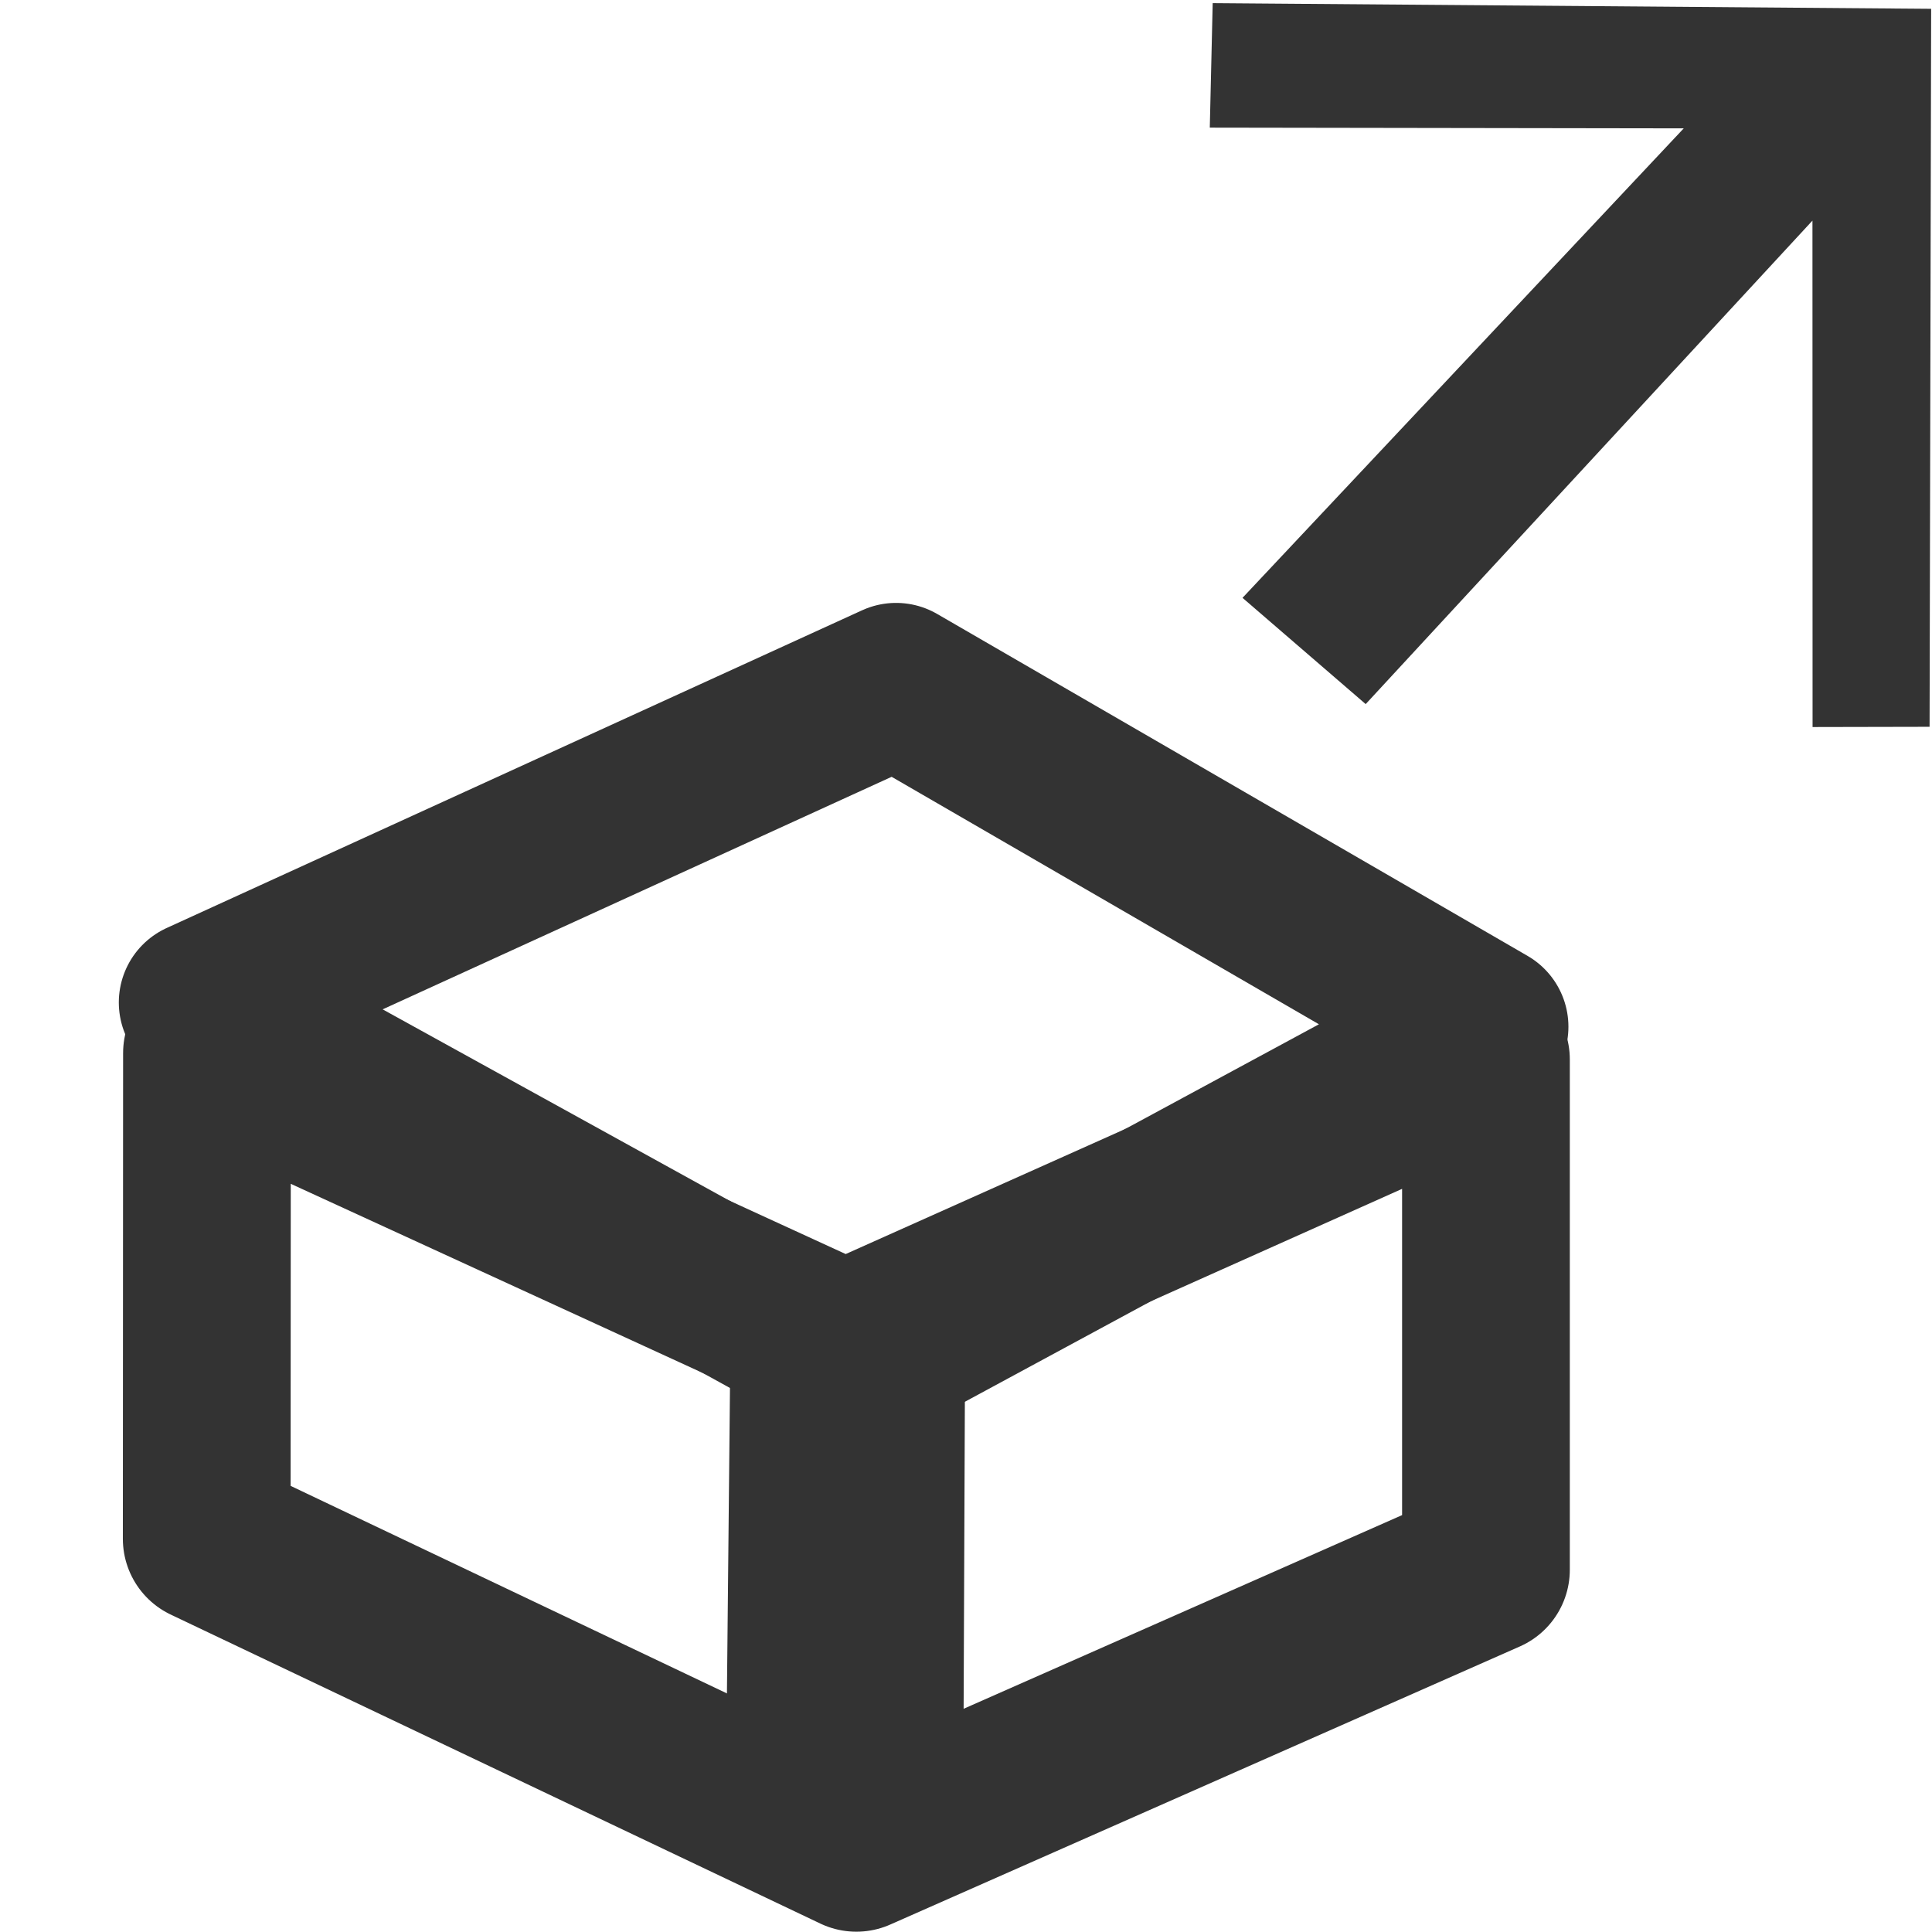 <?xml version="1.0" encoding="UTF-8" standalone="no"?>
<!-- Created with Inkscape (http://www.inkscape.org/) -->

<svg
   xmlns:dc="http://purl.org/dc/elements/1.1/"
   xmlns:cc="http://creativecommons.org/ns#"
   xmlns:rdf="http://www.w3.org/1999/02/22-rdf-syntax-ns#"
   xmlns:svg="http://www.w3.org/2000/svg"
   xmlns="http://www.w3.org/2000/svg"
   xmlns:sodipodi="http://sodipodi.sourceforge.net/DTD/sodipodi-0.dtd"
   xmlns:inkscape="http://www.inkscape.org/namespaces/inkscape"
   width="16px"
   height="16px"
   id="svg4359"
   version="1.1"
   inkscape:version="0.47 r22583"
   sodipodi:docname="tn_rtl.svg"
   inkscape:export-filename="C:\Users\ajay\Desktop\777\i\tn_rtl.png"
   inkscape:export-xdpi="90"
   inkscape:export-ydpi="90">
  <defs
     id="defs4361">
    <inkscape:perspective
       sodipodi:type="inkscape:persp3d"
       inkscape:vp_x="0 : 8 : 1"
       inkscape:vp_y="0 : 1000 : 0"
       inkscape:vp_z="16 : 8 : 1"
       inkscape:persp3d-origin="8 : 5.3333333 : 1"
       id="perspective12" />
  </defs>
  <sodipodi:namedview
     id="base"
     pagecolor="#ffffff"
     bordercolor="#666666"
     borderopacity="1.0"
     inkscape:pageopacity="0.0"
     inkscape:pageshadow="2"
     inkscape:zoom="30.096232"
     inkscape:cx="-1.565272"
     inkscape:cy="7.867093"
     inkscape:current-layer="layer1"
     showgrid="true"
     inkscape:grid-bbox="true"
     inkscape:document-units="px"
     inkscape:snap-global="false"
     inkscape:window-width="2048"
     inkscape:window-height="1076"
     inkscape:window-x="0"
     inkscape:window-y="25"
     inkscape:window-maximized="1">
    <inkscape:grid
       type="xygrid"
       id="grid4367" />
  </sodipodi:namedview>
  <g
     id="layer1"
     inkscape:label="Layer 1"
     inkscape:groupmode="layer">
    <path
       style="fill:none;stroke:#333333;stroke-width:1.356;stroke-linecap:round;stroke-linejoin:round;stroke-miterlimit:4;stroke-opacity:1;stroke-dasharray:none"
       d="M 7.421,5.671 12.311,8.503 7.116,11.311 1.662,8.302 z"
       id="rect8517"
       inkscape:connector-curvature="0"
       sodipodi:nodetypes="ccccc" />
    <path
       style="fill:none;stroke:#333333;stroke-width:1.389;stroke-linecap:butt;stroke-linejoin:round;stroke-miterlimit:4;stroke-opacity:1;stroke-dasharray:none"
       d="m 1.714,8.721 -0.002,4.023 5.38,2.559 5.214,-2.303 0,-4.226 -5.306,2.374 z"
       id="path8520"
       inkscape:connector-curvature="0"
       sodipodi:nodetypes="ccccccc" />
    <path
       style="fill:#333333;fill-opacity:1;stroke:#cd5201;stroke-width:0;stroke-linecap:butt;stroke-linejoin:miter;stroke-miterlimit:4;stroke-opacity:1;stroke-dasharray:none"
       d="m 15.993,0.073 -5.95,-0.047 -0.024,1.031 3.925,0.006 -3.654,3.888 1.02,0.88 3.7,-4.004 9.6e-4,4.194 0.969,-0.002 z"
       id="path8522"
       inkscape:connector-curvature="0"
       sodipodi:nodetypes="cccccccccc" />
    <path
       style="fill:#333333;fill-opacity:1;stroke:#cd5201;stroke-width:0;stroke-linecap:round;stroke-linejoin:round;stroke-miterlimit:4;stroke-opacity:1;stroke-dasharray:none"
       d="m 7.997,10.022 -0.02,4.953 -1.967,0.071 0.05,-5.027 0.955,0.396 z"
       id="rect8524"
       inkscape:connector-curvature="0"
       sodipodi:nodetypes="cccccc" />
  </g>
</svg>
